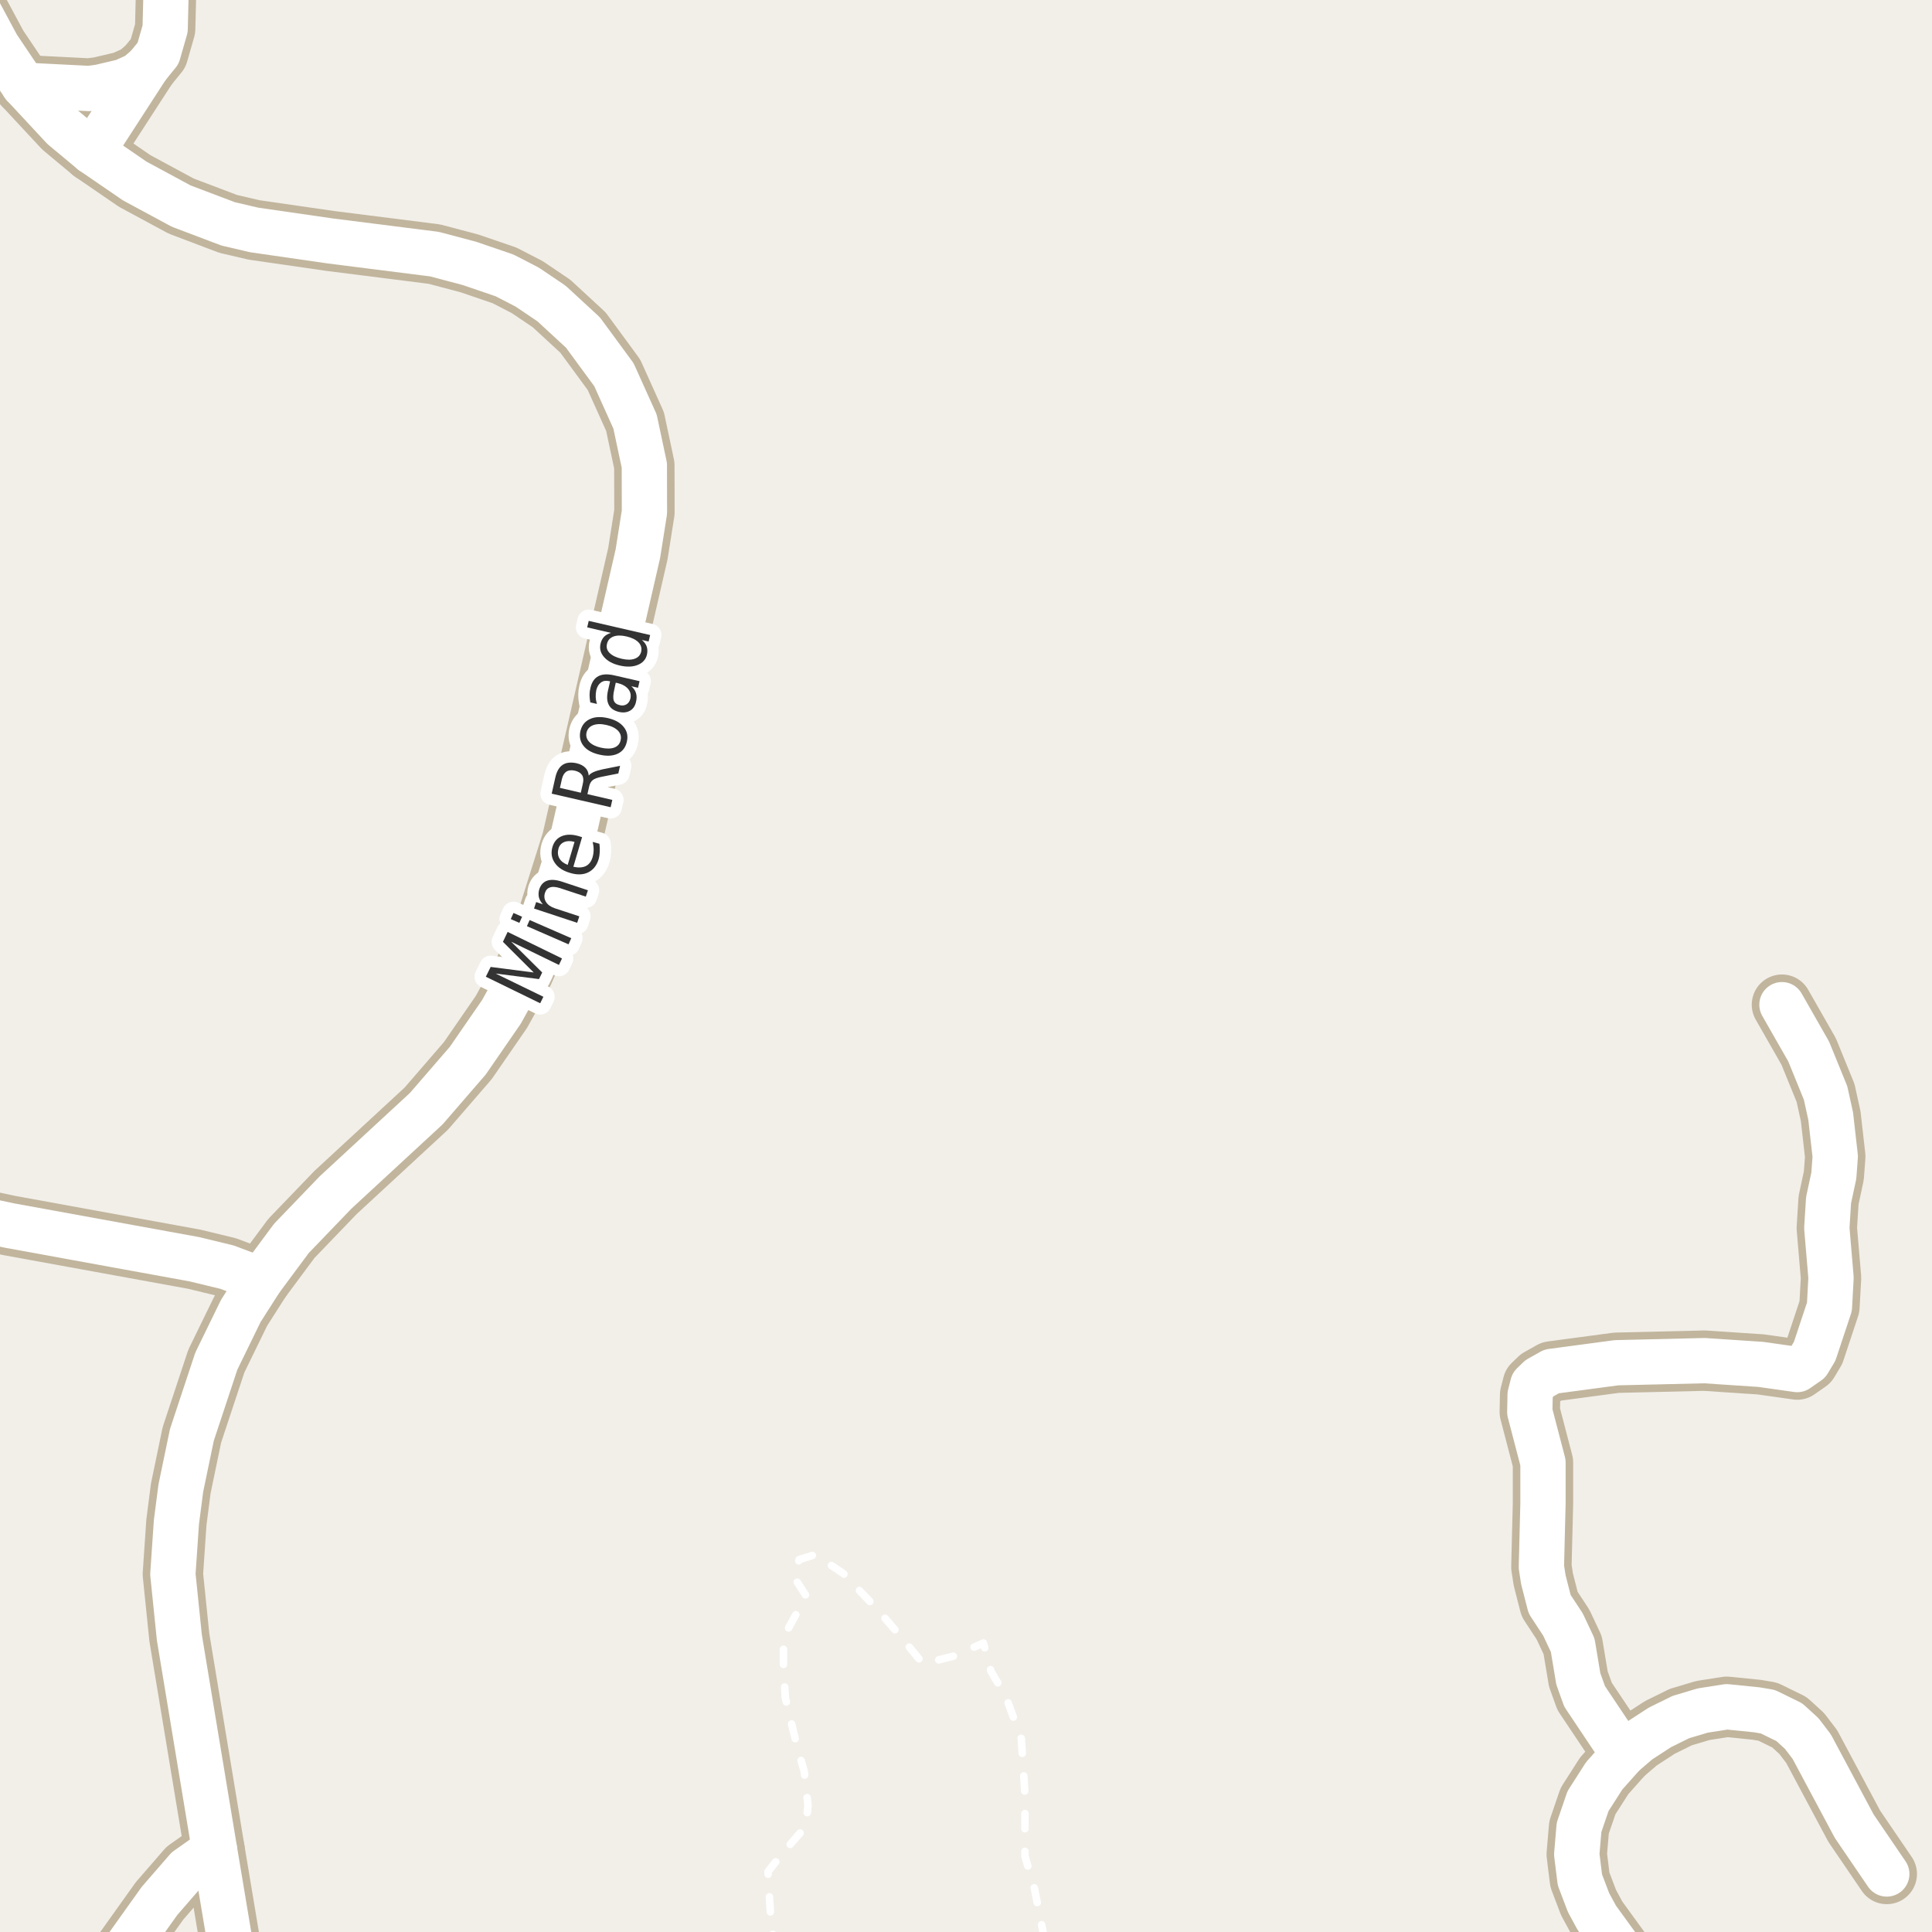 <?xml version="1.0" encoding="UTF-8"?>
<svg xmlns="http://www.w3.org/2000/svg" xmlns:xlink="http://www.w3.org/1999/xlink" width="256pt" height="256pt" viewBox="0 0 256 256" version="1.1">
<g id="surface2">
<rect x="0" y="0" width="256" height="256" style="fill:rgb(94.902%,93.725%,91.373%);fill-opacity:1;stroke:none;"/>
<path style=" stroke:none;fill-rule:evenodd;fill:rgb(70.98%,82.353%,61.176%);fill-opacity:1;" d="M -4 260 L 260 260 L -4 260 L -4 -4 Z M -4 260 "/>
<path style=" stroke:none;fill-rule:evenodd;fill:rgb(79.608%,84.706%,76.471%);fill-opacity:1;" d="M -4 260 L 260 260 L -4 260 L -4 -4 Z M -4 260 "/>
<path style="fill:none;stroke-width:1;stroke-linecap:round;stroke-linejoin:round;stroke:rgb(100%,100%,100%);stroke-opacity:1;stroke-dasharray:2,3;stroke-miterlimit:10;" d="M 138.414 257 L 137.062 250.215 L 135.812 245.961 L 135.812 237.711 L 135.332 230.418 L 133.262 224.762 L 131.312 221.461 L 130.312 217.711 L 126.312 219.461 L 122.312 220.461 L 118.812 216.211 L 116.262 213.262 L 111.762 208.512 L 108.023 205.992 L 105.887 206.652 L 105.297 209.113 L 106.812 211.461 L 103.812 216.961 L 103.812 220.961 L 104.062 224.961 L 105.562 231.211 L 106.562 234.711 L 107.062 239.215 L 106.812 241.961 L 103.562 245.711 L 101.762 248.012 L 102.062 253.211 L 102.484 257 "/>
<path style="fill:none;stroke-width:8;stroke-linecap:round;stroke-linejoin:round;stroke:rgb(75.686%,70.98%,61.569%);stroke-opacity:1;stroke-miterlimit:10;" d="M 34.535 169.586 L 30.109 167.91 L 25.75 166.855 L 1.238 162.387 L -9 160.195 "/>
<path style="fill:none;stroke-width:8;stroke-linecap:round;stroke-linejoin:round;stroke:rgb(75.686%,70.98%,61.569%);stroke-opacity:1;stroke-miterlimit:10;" d="M 13.199 264 L 15.383 259.945 L 21.137 251.879 L 24.773 247.691 L 28.43 245.113 "/>
<path style="fill:none;stroke-width:8;stroke-linecap:round;stroke-linejoin:round;stroke:rgb(75.686%,70.98%,61.569%);stroke-opacity:1;stroke-miterlimit:10;" d="M 19.508 8.84 L 12.207 20.113 "/>
<path style="fill:none;stroke-width:8;stroke-linecap:round;stroke-linejoin:round;stroke:rgb(75.686%,70.98%,61.569%);stroke-opacity:1;stroke-miterlimit:10;" d="M 217.938 264 L 214.984 258.801 L 211.582 254.113 L 210.488 252.098 L 209.344 249.086 L 208.926 245.703 L 209.23 242.137 L 210.418 238.66 L 212.562 235.309 L 215.102 232.453 L 217.129 230.719 L 219.949 228.887 L 222.719 227.52 L 225.633 226.652 L 228.801 226.156 L 232.785 226.559 L 234.254 226.809 L 237.098 228.203 L 238.73 229.691 L 240.059 231.43 L 245.695 241.98 L 250.008 248.312 "/>
<path style="fill:none;stroke-width:8;stroke-linecap:round;stroke-linejoin:round;stroke:rgb(75.686%,70.98%,61.569%);stroke-opacity:1;stroke-miterlimit:10;" d="M 215.102 232.453 L 209.973 224.789 L 209.137 222.465 L 208.391 217.996 L 207.109 215.266 L 205.336 212.566 L 204.5 209.305 L 204.242 207.629 L 204.453 199.223 L 204.453 193.793 L 202.703 187.09 L 202.75 184.824 L 203.102 183.457 L 203.938 182.652 L 205.594 181.719 L 214.191 180.57 L 225.844 180.293 L 233.301 180.789 L 238.145 181.473 L 239.613 180.449 L 240.453 179.051 L 242.41 173.156 L 242.621 169.309 L 242.062 162.73 L 242.293 159.035 L 242.992 155.777 L 243.18 153.234 L 242.574 147.895 L 241.898 144.824 L 239.66 139.332 L 236.117 133.125 "/>
<path style="fill:none;stroke-width:8;stroke-linecap:round;stroke-linejoin:round;stroke:rgb(75.686%,70.98%,61.569%);stroke-opacity:1;stroke-miterlimit:10;" d="M 3.133 11.289 L 11.816 11.727 L 13.215 11.539 L 16.359 10.797 L 18.203 9.957 L 19.508 8.84 L 20.949 7.07 L 21.883 3.812 L 22 -0.875 L 21.441 -7.578 L 21.07 -9 "/>
<path style="fill:none;stroke-width:8;stroke-linecap:round;stroke-linejoin:round;stroke:rgb(75.686%,70.98%,61.569%);stroke-opacity:1;stroke-miterlimit:10;" d="M 31.586 264 L 28.43 245.113 L 23.766 216.977 L 22.906 208.59 L 23.375 201.703 L 23.957 197.203 L 25.426 190.129 L 28.664 180.355 L 31.902 173.715 L 34.535 169.586 L 38.613 164.094 L 44.461 158.012 L 56.484 146.902 L 61.984 140.543 L 66.438 134.086 L 69.348 128.844 L 72.727 121.117 L 75.781 111.434 L 84.523 73.359 L 85.391 67.863 L 85.379 61.66 L 84.145 55.855 L 81.348 49.648 L 77.246 44.062 L 73.078 40.215 L 69.859 38.043 L 66.855 36.492 L 62.203 34.902 L 57.562 33.672 L 43.785 31.93 L 33.672 30.469 L 30.227 29.664 L 24.004 27.305 L 17.852 23.984 L 12.207 20.113 L 8.355 16.906 L 3.133 11.289 L -0.336 6.137 L -3.82 -0.344 L -8.473 -9 "/>
<path style="fill:none;stroke-width:6;stroke-linecap:round;stroke-linejoin:round;stroke:rgb(100%,100%,100%);stroke-opacity:1;stroke-miterlimit:10;" d="M 34.535 169.586 L 30.109 167.91 L 25.75 166.855 L 1.238 162.387 L -9 160.195 "/>
<path style="fill:none;stroke-width:6;stroke-linecap:round;stroke-linejoin:round;stroke:rgb(100%,100%,100%);stroke-opacity:1;stroke-miterlimit:10;" d="M 13.199 264 L 15.383 259.945 L 21.137 251.879 L 24.773 247.691 L 28.43 245.113 "/>
<path style="fill:none;stroke-width:6;stroke-linecap:round;stroke-linejoin:round;stroke:rgb(100%,100%,100%);stroke-opacity:1;stroke-miterlimit:10;" d="M 19.508 8.84 L 12.207 20.113 "/>
<path style="fill:none;stroke-width:6;stroke-linecap:round;stroke-linejoin:round;stroke:rgb(100%,100%,100%);stroke-opacity:1;stroke-miterlimit:10;" d="M 217.938 264 L 214.984 258.801 L 211.582 254.113 L 210.488 252.098 L 209.344 249.086 L 208.926 245.703 L 209.23 242.137 L 210.418 238.66 L 212.562 235.309 L 215.102 232.453 L 217.129 230.719 L 219.949 228.887 L 222.719 227.52 L 225.633 226.652 L 228.801 226.156 L 232.785 226.559 L 234.254 226.809 L 237.098 228.203 L 238.73 229.691 L 240.059 231.43 L 245.695 241.98 L 250.008 248.312 "/>
<path style="fill:none;stroke-width:6;stroke-linecap:round;stroke-linejoin:round;stroke:rgb(100%,100%,100%);stroke-opacity:1;stroke-miterlimit:10;" d="M 215.102 232.453 L 209.973 224.789 L 209.137 222.465 L 208.391 217.996 L 207.109 215.266 L 205.336 212.566 L 204.5 209.305 L 204.242 207.629 L 204.453 199.223 L 204.453 193.793 L 202.703 187.09 L 202.75 184.824 L 203.102 183.457 L 203.938 182.652 L 205.594 181.719 L 214.191 180.57 L 225.844 180.293 L 233.301 180.789 L 238.145 181.473 L 239.613 180.449 L 240.453 179.051 L 242.41 173.156 L 242.621 169.309 L 242.062 162.73 L 242.293 159.035 L 242.992 155.777 L 243.18 153.234 L 242.574 147.895 L 241.898 144.824 L 239.66 139.332 L 236.117 133.125 "/>
<path style="fill:none;stroke-width:6;stroke-linecap:round;stroke-linejoin:round;stroke:rgb(100%,100%,100%);stroke-opacity:1;stroke-miterlimit:10;" d="M 3.133 11.289 L 11.816 11.727 L 13.215 11.539 L 16.359 10.797 L 18.203 9.957 L 19.508 8.84 L 20.949 7.07 L 21.883 3.812 L 22 -0.875 L 21.441 -7.578 L 21.07 -9 "/>
<path style="fill:none;stroke-width:6;stroke-linecap:round;stroke-linejoin:round;stroke:rgb(100%,100%,100%);stroke-opacity:1;stroke-miterlimit:10;" d="M 31.586 264 L 28.43 245.113 L 23.766 216.977 L 22.906 208.59 L 23.375 201.703 L 23.957 197.203 L 25.426 190.129 L 28.664 180.355 L 31.902 173.715 L 34.535 169.586 L 38.613 164.094 L 44.461 158.012 L 56.484 146.902 L 61.984 140.543 L 66.438 134.086 L 69.348 128.844 L 72.727 121.117 L 75.781 111.434 L 84.523 73.359 L 85.391 67.863 L 85.379 61.66 L 84.145 55.855 L 81.348 49.648 L 77.246 44.062 L 73.078 40.215 L 69.859 38.043 L 66.855 36.492 L 62.203 34.902 L 57.562 33.672 L 43.785 31.93 L 33.672 30.469 L 30.227 29.664 L 24.004 27.305 L 17.852 23.984 L 12.207 20.113 L 8.355 16.906 L 3.133 11.289 L -0.336 6.137 L -3.82 -0.344 L -8.473 -9 "/>
<path style="fill:none;stroke-width:3;stroke-linecap:round;stroke-linejoin:round;stroke:rgb(100%,100%,100%);stroke-opacity:1;stroke-miterlimit:10;" d="M 64.375 129.422 L 65.016 128.125 L 70.719 128.859 L 66.641 124.797 L 67.266 123.484 L 74.469 127 L 74.062 127.859 L 67.734 124.781 L 71.844 128.859 L 71.422 129.734 L 65.672 129 L 72 132.078 L 71.578 132.938 Z M 69.82 122.723 L 70.18 121.91 L 75.695 124.316 L 75.336 125.129 Z M 67.68 121.785 L 68.039 120.973 L 69.18 121.473 L 68.82 122.285 Z M 74.465 116.824 L 77.902 117.965 L 77.621 118.809 L 74.215 117.684 C 73.664 117.508 73.227 117.473 72.902 117.574 C 72.57 117.68 72.34 117.918 72.215 118.293 C 72.07 118.742 72.117 119.152 72.355 119.527 C 72.586 119.895 72.977 120.168 73.527 120.355 L 76.762 121.418 L 76.48 122.277 L 70.762 120.387 L 71.043 119.527 L 71.934 119.824 C 71.652 119.512 71.477 119.195 71.402 118.871 C 71.332 118.539 71.352 118.184 71.465 117.809 C 71.664 117.227 72.02 116.852 72.527 116.684 C 73.027 116.52 73.676 116.566 74.465 116.824 Z M 76.676 110.789 L 77.129 110.93 L 75.973 114.852 C 76.641 115 77.191 114.969 77.629 114.758 C 78.059 114.539 78.352 114.148 78.52 113.586 C 78.613 113.254 78.66 112.922 78.66 112.586 C 78.66 112.254 78.617 111.91 78.535 111.555 L 79.426 111.805 C 79.477 112.172 79.492 112.523 79.473 112.867 C 79.461 113.203 79.41 113.535 79.316 113.867 C 79.066 114.691 78.602 115.27 77.926 115.602 C 77.25 115.926 76.453 115.945 75.535 115.664 C 74.598 115.395 73.922 114.945 73.504 114.32 C 73.078 113.695 72.98 112.992 73.207 112.211 C 73.418 111.516 73.832 111.039 74.457 110.789 C 75.074 110.539 75.812 110.539 76.676 110.789 Z M 76.129 111.555 C 75.598 111.41 75.145 111.414 74.77 111.57 C 74.387 111.727 74.129 112.016 74.004 112.43 C 73.871 112.91 73.906 113.344 74.113 113.727 C 74.324 114.102 74.691 114.395 75.223 114.602 Z M 78.008 102.773 C 78.133 102.598 78.348 102.441 78.648 102.305 C 78.941 102.172 79.332 102.051 79.82 101.945 L 82.164 101.477 L 81.93 102.492 L 79.711 102.93 C 79.148 103.047 78.758 103.191 78.539 103.367 C 78.312 103.547 78.156 103.82 78.07 104.195 L 77.836 105.227 L 81.133 105.992 L 80.914 106.961 L 73.102 105.164 L 73.586 103.008 C 73.773 102.195 74.102 101.641 74.57 101.336 C 75.031 101.035 75.641 100.969 76.398 101.133 C 76.891 101.25 77.273 101.445 77.555 101.727 C 77.828 102 77.977 102.348 78.008 102.773 Z M 74.195 104.398 L 76.961 105.039 L 77.227 103.852 C 77.344 103.383 77.312 103.004 77.133 102.711 C 76.945 102.422 76.625 102.223 76.164 102.117 C 75.707 102.016 75.336 102.055 75.055 102.242 C 74.773 102.422 74.578 102.742 74.461 103.211 Z M 77.719 97.059 C 77.617 97.527 77.734 97.945 78.078 98.309 C 78.422 98.664 78.945 98.918 79.641 99.074 C 80.34 99.23 80.922 99.227 81.391 99.059 C 81.852 98.883 82.133 98.559 82.234 98.09 C 82.348 97.621 82.238 97.207 81.906 96.84 C 81.562 96.477 81.043 96.215 80.344 96.059 C 79.648 95.902 79.062 95.914 78.594 96.09 C 78.125 96.27 77.836 96.59 77.719 97.059 Z M 76.906 96.871 C 77.086 96.121 77.496 95.598 78.141 95.293 C 78.777 94.98 79.578 94.934 80.547 95.152 C 81.496 95.371 82.195 95.762 82.641 96.324 C 83.098 96.879 83.238 97.527 83.062 98.277 C 82.895 99.039 82.488 99.57 81.844 99.871 C 81.188 100.176 80.387 100.215 79.438 99.996 C 78.469 99.777 77.766 99.395 77.328 98.84 C 76.883 98.289 76.742 97.633 76.906 96.871 Z M 81.402 91.336 C 81.238 92.035 81.215 92.539 81.34 92.852 C 81.457 93.156 81.727 93.352 82.152 93.445 C 82.488 93.52 82.777 93.477 83.027 93.32 C 83.277 93.164 83.445 92.914 83.527 92.57 C 83.641 92.094 83.543 91.664 83.23 91.289 C 82.91 90.914 82.441 90.656 81.824 90.508 L 81.59 90.461 Z M 81.402 89.492 L 84.746 90.258 L 84.543 91.133 L 83.652 90.93 C 83.973 91.211 84.184 91.52 84.277 91.852 C 84.379 92.188 84.379 92.566 84.277 92.992 C 84.16 93.535 83.902 93.926 83.496 94.164 C 83.082 94.406 82.59 94.461 82.027 94.336 C 81.363 94.18 80.91 93.867 80.668 93.398 C 80.418 92.93 80.383 92.301 80.559 91.508 L 80.84 90.289 L 80.746 90.258 C 80.301 90.156 79.93 90.211 79.637 90.43 C 79.336 90.641 79.129 90.977 79.012 91.445 C 78.949 91.75 78.926 92.051 78.934 92.352 C 78.945 92.656 79.004 92.961 79.105 93.273 L 78.215 93.07 C 78.152 92.707 78.121 92.375 78.121 92.07 C 78.121 91.758 78.16 91.461 78.23 91.18 C 78.398 90.41 78.746 89.883 79.277 89.602 C 79.801 89.32 80.508 89.285 81.402 89.492 Z M 80.961 83.863 L 77.805 83.129 L 78.008 82.27 L 86.148 84.145 L 85.945 85.004 L 85.055 84.801 C 85.375 85.074 85.59 85.363 85.695 85.676 C 85.797 85.988 85.809 86.34 85.727 86.723 C 85.578 87.371 85.18 87.828 84.523 88.098 C 83.867 88.371 83.078 88.402 82.148 88.191 C 81.223 87.984 80.523 87.613 80.055 87.082 C 79.586 86.551 79.426 85.965 79.57 85.316 C 79.656 84.934 79.812 84.621 80.039 84.379 C 80.27 84.141 80.578 83.969 80.961 83.863 Z M 82.352 87.285 C 83.062 87.453 83.645 87.453 84.102 87.285 C 84.562 87.121 84.848 86.809 84.961 86.348 C 85.062 85.879 84.945 85.469 84.602 85.113 C 84.258 84.762 83.734 84.5 83.023 84.332 C 82.316 84.168 81.734 84.172 81.273 84.348 C 80.816 84.527 80.535 84.848 80.43 85.316 C 80.316 85.777 80.43 86.176 80.773 86.52 C 81.117 86.863 81.645 87.121 82.352 87.285 Z M 82.352 87.285 "/>
<path style=" stroke:none;fill-rule:evenodd;fill:rgb(20%,20%,20%);fill-opacity:1;" d="M 64.375 129.422 L 65.016 128.125 L 70.719 128.859 L 66.641 124.797 L 67.266 123.484 L 74.469 127 L 74.062 127.859 L 67.734 124.781 L 71.844 128.859 L 71.422 129.734 L 65.672 129 L 72 132.078 L 71.578 132.938 Z M 69.82 122.723 L 70.18 121.91 L 75.695 124.316 L 75.336 125.129 Z M 67.68 121.785 L 68.039 120.973 L 69.18 121.473 L 68.82 122.285 Z M 74.465 116.824 L 77.902 117.965 L 77.621 118.809 L 74.215 117.684 C 73.664 117.508 73.227 117.473 72.902 117.574 C 72.57 117.68 72.34 117.918 72.215 118.293 C 72.07 118.742 72.117 119.152 72.355 119.527 C 72.586 119.895 72.977 120.168 73.527 120.355 L 76.762 121.418 L 76.48 122.277 L 70.762 120.387 L 71.043 119.527 L 71.934 119.824 C 71.652 119.512 71.477 119.195 71.402 118.871 C 71.332 118.539 71.352 118.184 71.465 117.809 C 71.664 117.227 72.02 116.852 72.527 116.684 C 73.027 116.52 73.676 116.566 74.465 116.824 Z M 76.676 110.789 L 77.129 110.93 L 75.973 114.852 C 76.641 115 77.191 114.969 77.629 114.758 C 78.059 114.539 78.352 114.148 78.52 113.586 C 78.613 113.254 78.66 112.922 78.66 112.586 C 78.66 112.254 78.617 111.91 78.535 111.555 L 79.426 111.805 C 79.477 112.172 79.492 112.523 79.473 112.867 C 79.461 113.203 79.41 113.535 79.316 113.867 C 79.066 114.691 78.602 115.27 77.926 115.602 C 77.25 115.926 76.453 115.945 75.535 115.664 C 74.598 115.395 73.922 114.945 73.504 114.32 C 73.078 113.695 72.98 112.992 73.207 112.211 C 73.418 111.516 73.832 111.039 74.457 110.789 C 75.074 110.539 75.812 110.539 76.676 110.789 Z M 76.129 111.555 C 75.598 111.41 75.145 111.414 74.77 111.57 C 74.387 111.727 74.129 112.016 74.004 112.43 C 73.871 112.91 73.906 113.344 74.113 113.727 C 74.324 114.102 74.691 114.395 75.223 114.602 Z M 78.008 102.773 C 78.133 102.598 78.348 102.441 78.648 102.305 C 78.941 102.172 79.332 102.051 79.82 101.945 L 82.164 101.477 L 81.93 102.492 L 79.711 102.93 C 79.148 103.047 78.758 103.191 78.539 103.367 C 78.312 103.547 78.156 103.82 78.07 104.195 L 77.836 105.227 L 81.133 105.992 L 80.914 106.961 L 73.102 105.164 L 73.586 103.008 C 73.773 102.195 74.102 101.641 74.57 101.336 C 75.031 101.035 75.641 100.969 76.398 101.133 C 76.891 101.25 77.273 101.445 77.555 101.727 C 77.828 102 77.977 102.348 78.008 102.773 Z M 74.195 104.398 L 76.961 105.039 L 77.227 103.852 C 77.344 103.383 77.312 103.004 77.133 102.711 C 76.945 102.422 76.625 102.223 76.164 102.117 C 75.707 102.016 75.336 102.055 75.055 102.242 C 74.773 102.422 74.578 102.742 74.461 103.211 Z M 77.719 97.059 C 77.617 97.527 77.734 97.945 78.078 98.309 C 78.422 98.664 78.945 98.918 79.641 99.074 C 80.34 99.23 80.922 99.227 81.391 99.059 C 81.852 98.883 82.133 98.559 82.234 98.09 C 82.348 97.621 82.238 97.207 81.906 96.84 C 81.562 96.477 81.043 96.215 80.344 96.059 C 79.648 95.902 79.062 95.914 78.594 96.09 C 78.125 96.27 77.836 96.59 77.719 97.059 Z M 76.906 96.871 C 77.086 96.121 77.496 95.598 78.141 95.293 C 78.777 94.98 79.578 94.934 80.547 95.152 C 81.496 95.371 82.195 95.762 82.641 96.324 C 83.098 96.879 83.238 97.527 83.062 98.277 C 82.895 99.039 82.488 99.57 81.844 99.871 C 81.188 100.176 80.387 100.215 79.438 99.996 C 78.469 99.777 77.766 99.395 77.328 98.84 C 76.883 98.289 76.742 97.633 76.906 96.871 Z M 81.402 91.336 C 81.238 92.035 81.215 92.539 81.34 92.852 C 81.457 93.156 81.727 93.352 82.152 93.445 C 82.488 93.52 82.777 93.477 83.027 93.32 C 83.277 93.164 83.445 92.914 83.527 92.57 C 83.641 92.094 83.543 91.664 83.23 91.289 C 82.91 90.914 82.441 90.656 81.824 90.508 L 81.59 90.461 Z M 81.402 89.492 L 84.746 90.258 L 84.543 91.133 L 83.652 90.93 C 83.973 91.211 84.184 91.52 84.277 91.852 C 84.379 92.188 84.379 92.566 84.277 92.992 C 84.16 93.535 83.902 93.926 83.496 94.164 C 83.082 94.406 82.59 94.461 82.027 94.336 C 81.363 94.18 80.91 93.867 80.668 93.398 C 80.418 92.93 80.383 92.301 80.559 91.508 L 80.84 90.289 L 80.746 90.258 C 80.301 90.156 79.93 90.211 79.637 90.43 C 79.336 90.641 79.129 90.977 79.012 91.445 C 78.949 91.75 78.926 92.051 78.934 92.352 C 78.945 92.656 79.004 92.961 79.105 93.273 L 78.215 93.07 C 78.152 92.707 78.121 92.375 78.121 92.07 C 78.121 91.758 78.16 91.461 78.23 91.18 C 78.398 90.41 78.746 89.883 79.277 89.602 C 79.801 89.32 80.508 89.285 81.402 89.492 Z M 80.961 83.863 L 77.805 83.129 L 78.008 82.27 L 86.148 84.145 L 85.945 85.004 L 85.055 84.801 C 85.375 85.074 85.59 85.363 85.695 85.676 C 85.797 85.988 85.809 86.34 85.727 86.723 C 85.578 87.371 85.18 87.828 84.523 88.098 C 83.867 88.371 83.078 88.402 82.148 88.191 C 81.223 87.984 80.523 87.613 80.055 87.082 C 79.586 86.551 79.426 85.965 79.57 85.316 C 79.656 84.934 79.812 84.621 80.039 84.379 C 80.27 84.141 80.578 83.969 80.961 83.863 Z M 82.352 87.285 C 83.062 87.453 83.645 87.453 84.102 87.285 C 84.562 87.121 84.848 86.809 84.961 86.348 C 85.062 85.879 84.945 85.469 84.602 85.113 C 84.258 84.762 83.734 84.5 83.023 84.332 C 82.316 84.168 81.734 84.172 81.273 84.348 C 80.816 84.527 80.535 84.848 80.43 85.316 C 80.316 85.777 80.43 86.176 80.773 86.52 C 81.117 86.863 81.645 87.121 82.352 87.285 Z M 82.352 87.285 "/>
</g>
</svg>

